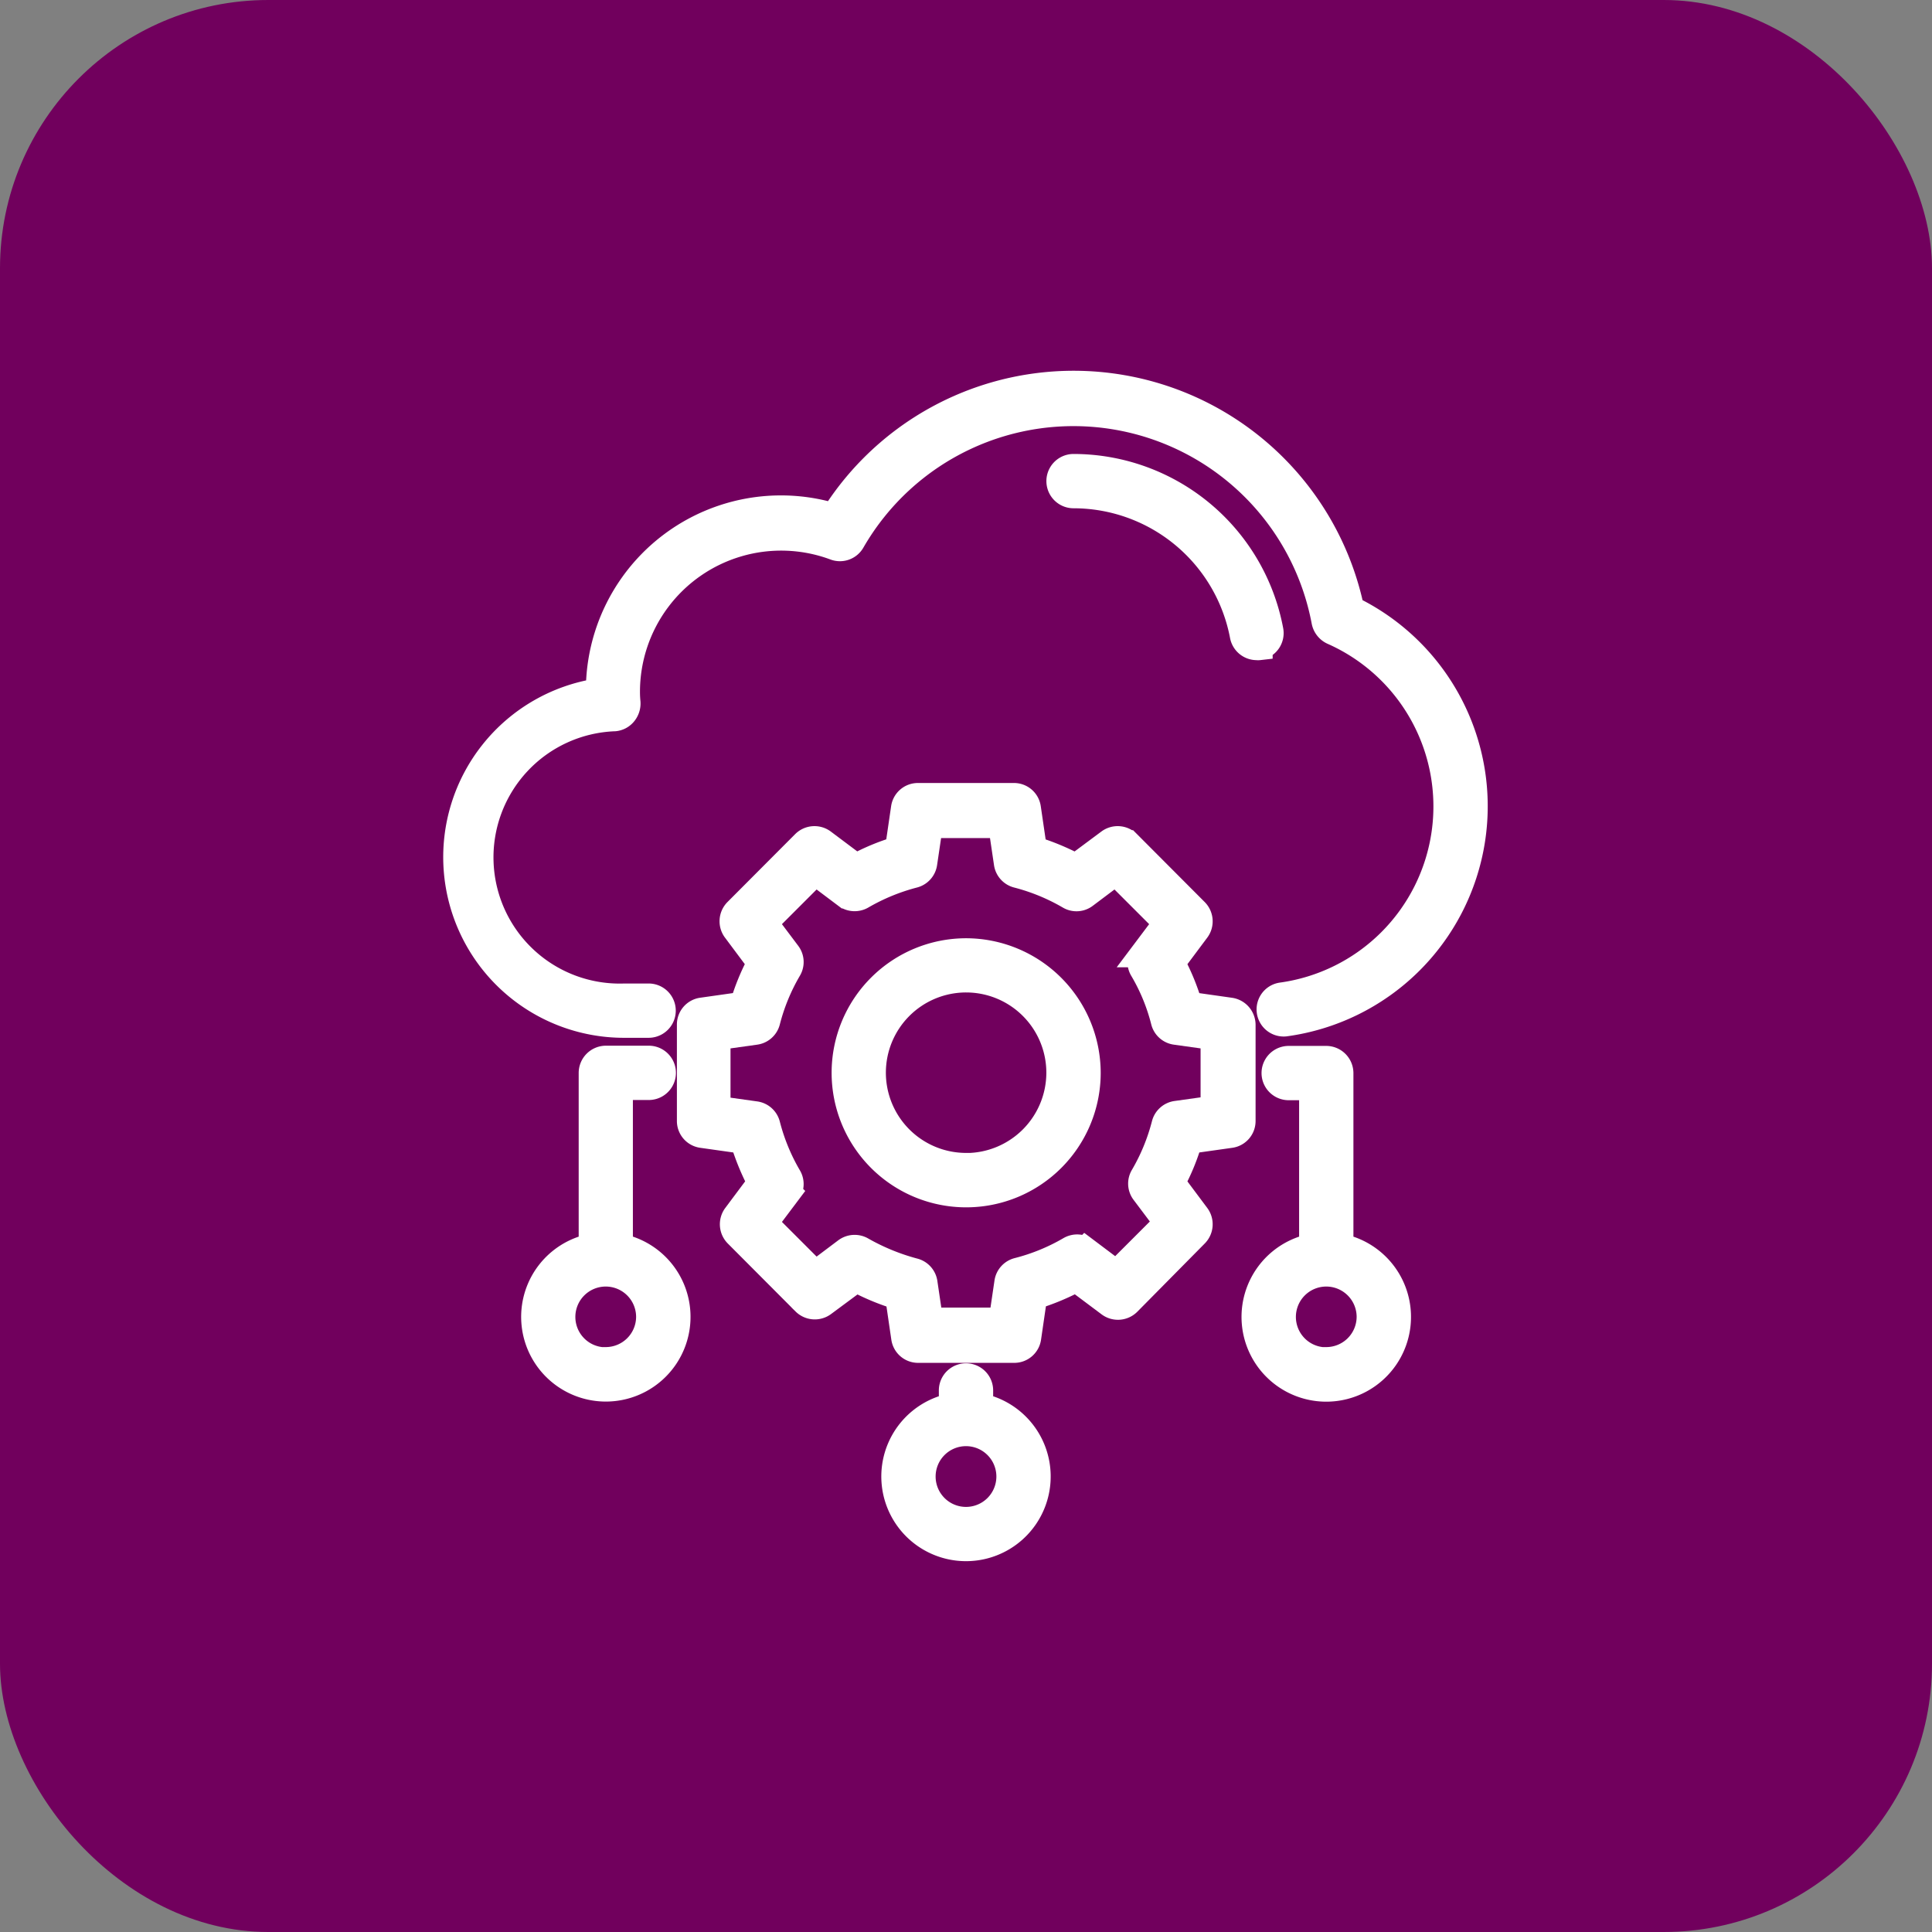 <svg xmlns="http://www.w3.org/2000/svg" width="36" height="36" viewBox="0 0 36 36"><rect x="0" y="0" width="36" height="36" fill="#808080" stroke="none"/><g transform="translate(-1171 -3666)"><rect width="36" height="36" rx="5" transform="translate(1171 3666)" fill="#71005d"/><g transform="translate(310 -66)"><path d="M81.36,14.063a.256.256,0,0,0,.2-.3A3.729,3.729,0,0,0,77.9,10.724a.256.256,0,1,0,0,.512,3.22,3.22,0,0,1,3.162,2.622.256.256,0,0,0,.253.208.193.193,0,0,0,.045,0Z" transform="translate(803.104 3729.985)" fill="#fff" stroke="#fff" stroke-width="0.5"/><path d="M40.061,57.146l-.768-.109a4.108,4.108,0,0,0-.324-.789l.464-.621a.259.259,0,0,0-.024-.335l-1.263-1.267A.259.259,0,0,0,37.81,54l-.625.465a4.464,4.464,0,0,0-.789-.328l-.113-.772a.254.254,0,0,0-.253-.219H34.242a.254.254,0,0,0-.253.219l-.113.772a4,4,0,0,0-.789.328L32.467,54a.259.259,0,0,0-.335.024l-1.263,1.267a.259.259,0,0,0-.024.335l.464.621a4.123,4.123,0,0,0-.324.789l-.768.109A.254.254,0,0,0,30,57.4v1.793a.254.254,0,0,0,.219.253l.772.109a4.493,4.493,0,0,0,.324.789l-.464.621a.259.259,0,0,0,.024.335l1.263,1.267a.259.259,0,0,0,.335.024l.618-.458a4.365,4.365,0,0,0,.789.328l.113.772a.254.254,0,0,0,.253.218h1.789a.254.254,0,0,0,.253-.218l.113-.775a4.368,4.368,0,0,0,.789-.328l.625.468a.259.259,0,0,0,.335-.024L39.409,61.3a.259.259,0,0,0,.024-.335l-.464-.621a4.027,4.027,0,0,0,.324-.789l.772-.109a.254.254,0,0,0,.218-.253V57.4A.261.261,0,0,0,40.061,57.146Zm-.29,1.823-.714.1a.256.256,0,0,0-.212.188,3.793,3.793,0,0,1-.4.973.252.252,0,0,0,.014.283l.434.577-.953.953-.577-.434a.259.259,0,0,0-.283-.017,3.788,3.788,0,0,1-.977.4.256.256,0,0,0-.188.212l-.106.717H34.461l-.106-.717A.256.256,0,0,0,34.167,62a4.1,4.1,0,0,1-.977-.4.259.259,0,0,0-.283.017l-.577.434-.953-.953.434-.577a.253.253,0,0,0,.014-.283,3.79,3.79,0,0,1-.4-.973.256.256,0,0,0-.212-.188l-.714-.1V57.624l.714-.1a.256.256,0,0,0,.212-.188,3.774,3.774,0,0,1,.4-.973.252.252,0,0,0-.014-.283l-.434-.577.953-.953.577.434a.26.26,0,0,0,.283.017,3.869,3.869,0,0,1,.973-.4.256.256,0,0,0,.188-.212l.106-.717H35.8l.106.717a.256.256,0,0,0,.188.212,3.825,3.825,0,0,1,.973.4.253.253,0,0,0,.283-.017l.577-.434.953.953-.434.577a.253.253,0,0,0-.014.283,3.67,3.67,0,0,1,.4.973.256.256,0,0,0,.212.188l.714.1V58.97Z" transform="translate(843.863 3693.694)" fill="#fff" stroke="#fff" stroke-width="0.5"/><path d="M52.2,73.155a2.257,2.257,0,1,0,2.254,2.26A2.263,2.263,0,0,0,52.2,73.155Zm0,4a1.745,1.745,0,1,1,1.741-1.741A1.748,1.748,0,0,1,52.2,77.157Z" transform="translate(826.806 3676.578)" fill="#fff" stroke="#fff" stroke-width="0.5"/><path d="M57.945,128.473v-.3a.256.256,0,0,0-.512,0v.3a1.328,1.328,0,1,0,.512,0Zm-.256,2.12a.816.816,0,1,1,.816-.816A.816.816,0,0,1,57.689,130.593Z" transform="translate(821.311 3629.736)" fill="#fff" stroke="#fff" stroke-width="0.5"/><path d="M104.388,90.5v-3.24a.258.258,0,0,0-.256-.256h-.7a.256.256,0,1,0,0,.512h.444V90.5a1.329,1.329,0,1,0,.512,0Zm-.256,2.12a.816.816,0,1,1,.816-.816A.816.816,0,0,1,104.132,92.616Z" transform="translate(781.581 3664.735)" fill="#fff" stroke="#fff" stroke-width="0.5"/><path d="M11.505,90.5V87.512h.546a.256.256,0,0,0,0-.512h-.8a.258.258,0,0,0-.256.256V90.5a1.328,1.328,0,1,0,.512,0Zm-.256,2.12a.816.816,0,1,1,.816-.816A.816.816,0,0,1,11.249,92.616Z" transform="translate(861.038 3664.735)" fill="#fff" stroke="#fff" stroke-width="0.5"/><path d="M16.643,4.176A5.277,5.277,0,0,0,7.014,2.469,3.385,3.385,0,0,0,2.643,5.719v.01a3.117,3.117,0,0,0,.475,6.2h.444a.256.256,0,1,0,0-.512H3.117a2.6,2.6,0,0,1-.188-5.2A.253.253,0,0,0,3.1,6.123a.275.275,0,0,0,.061-.191c-.007-.068-.01-.137-.01-.2a2.881,2.881,0,0,1,3.886-2.7.254.254,0,0,0,.311-.113,4.767,4.767,0,0,1,8.816,1.5.267.267,0,0,0,.147.188,3.564,3.564,0,0,1-.96,6.792.255.255,0,0,0,.068.505,4.077,4.077,0,0,0,1.219-7.714Z" transform="translate(869.524 3739.159)" fill="#fff" stroke="#fff" stroke-width="0.5"/></g></g></svg>